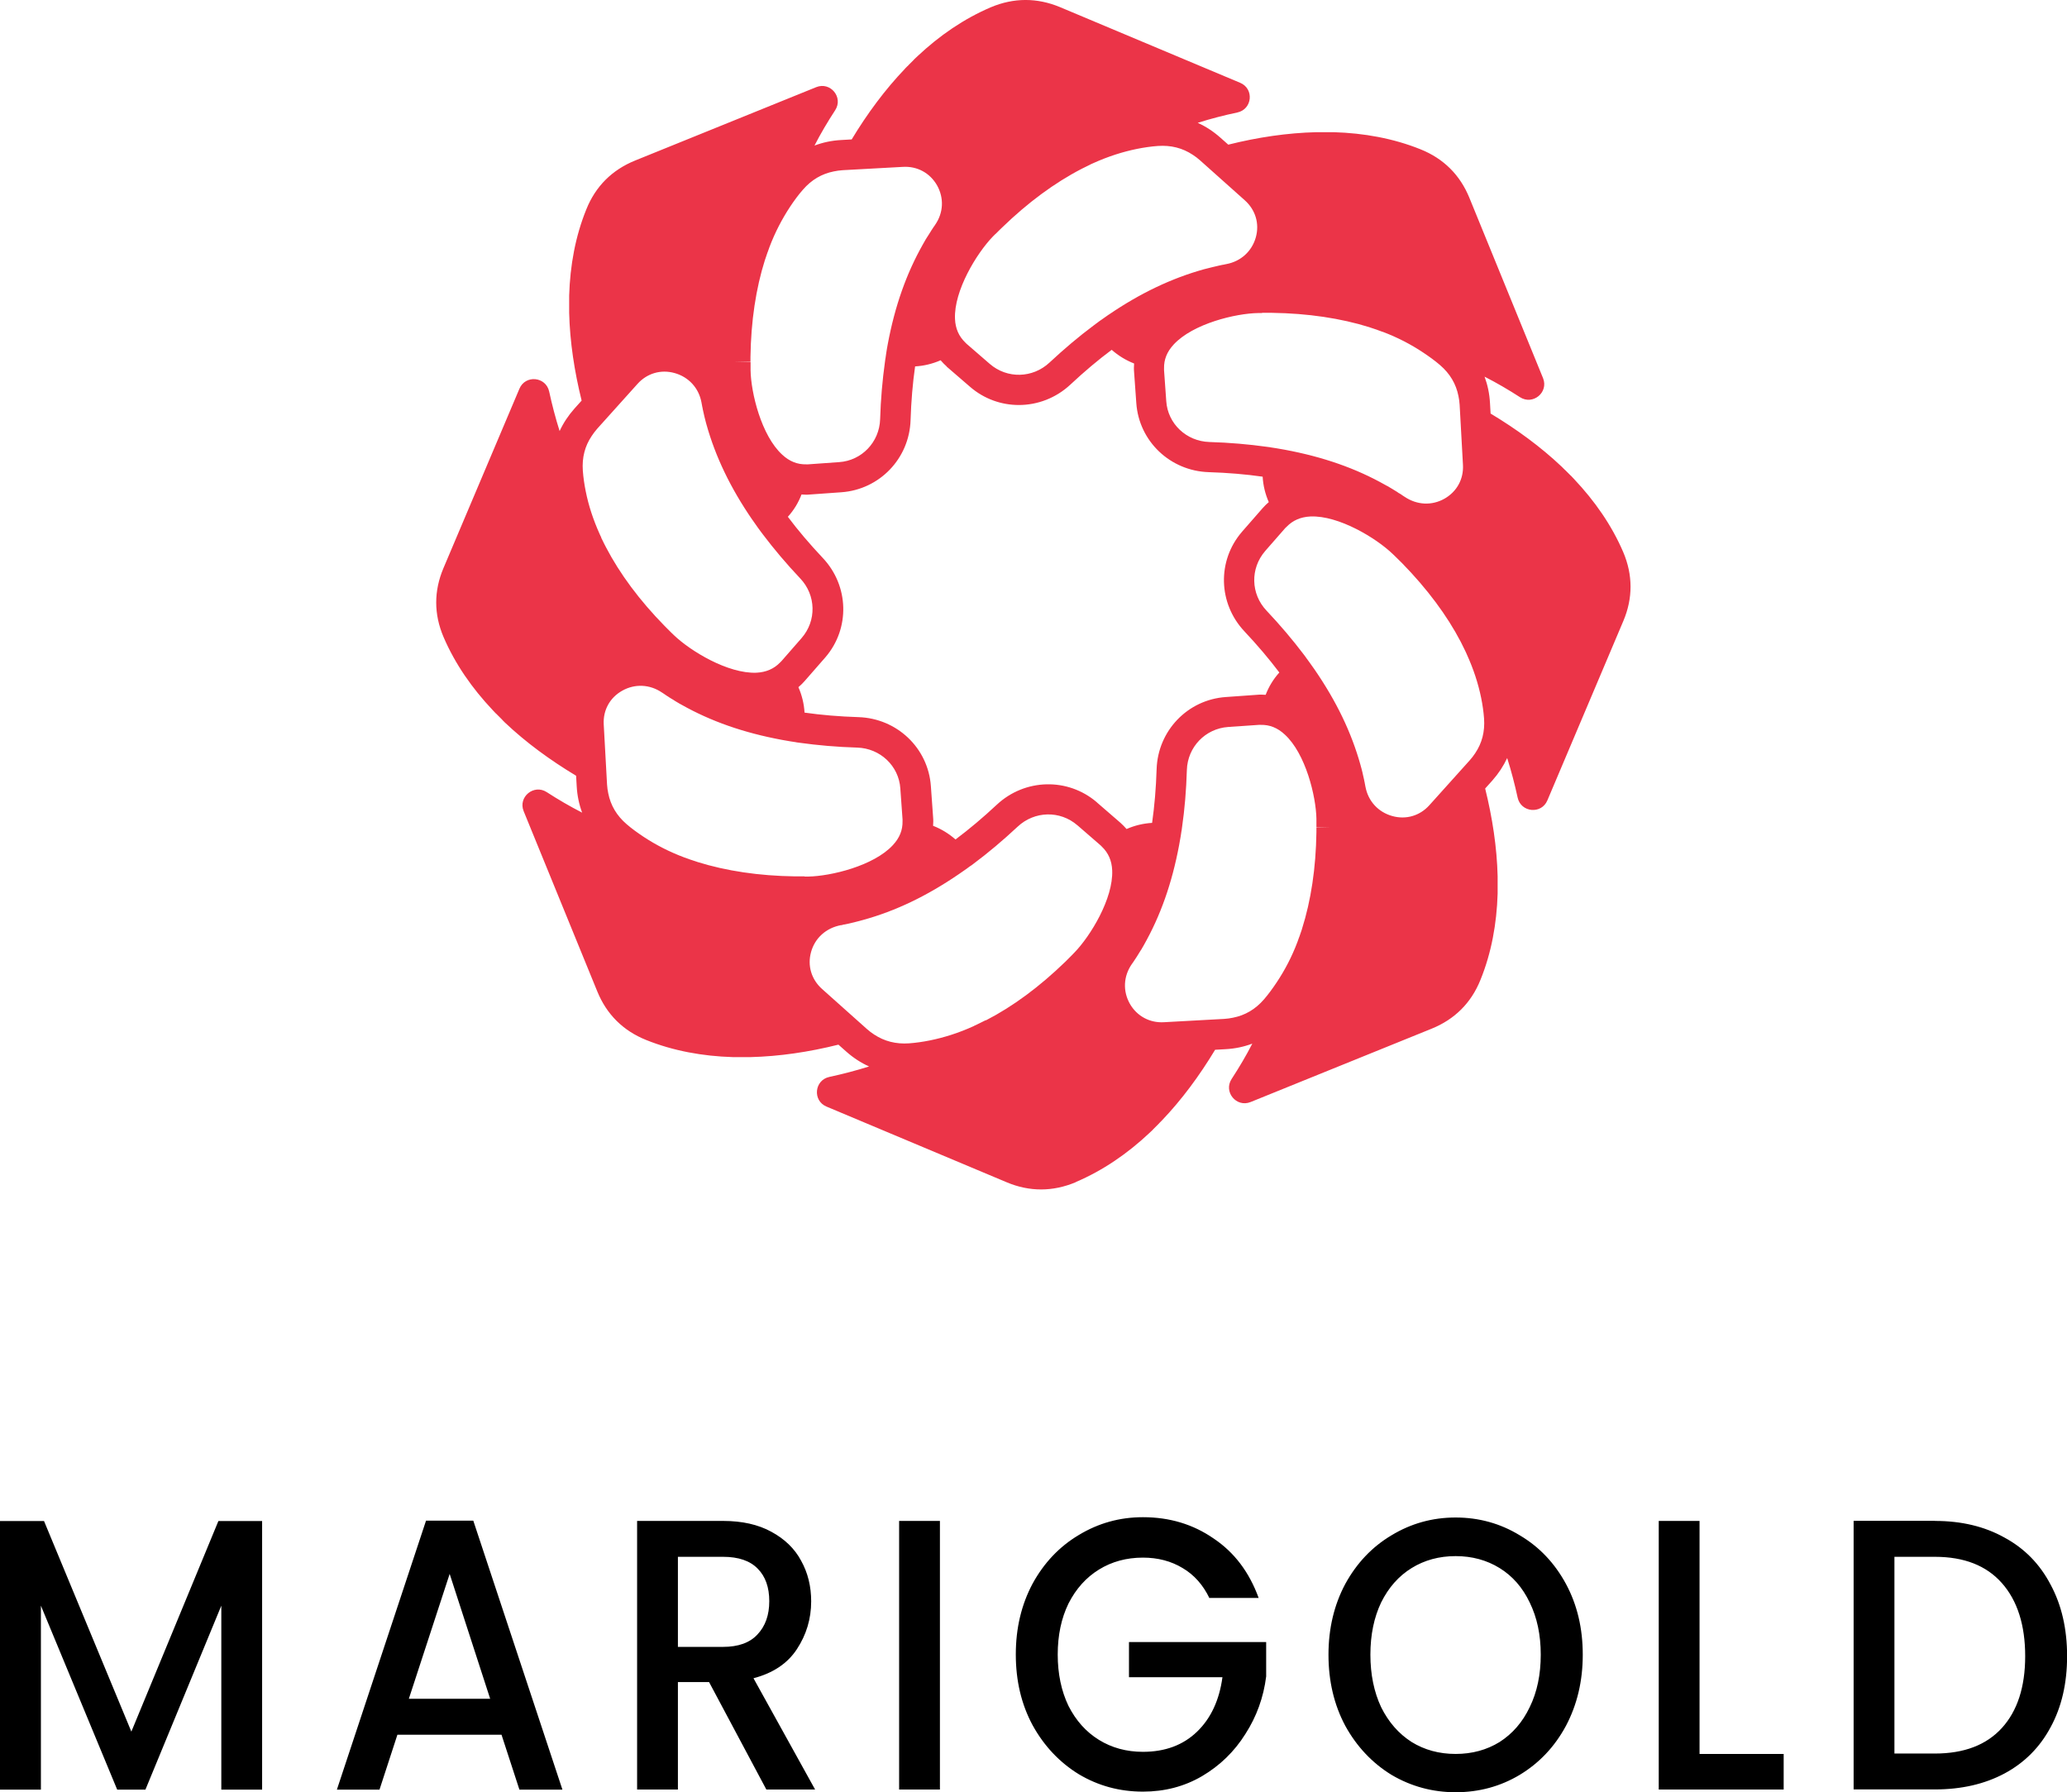 <?xml version="1.0" encoding="UTF-8"?><svg id="katman_1" xmlns="http://www.w3.org/2000/svg" viewBox="0 0 205.66 178.3"><defs><style>.cls-1{fill:#eb3448;}</style></defs><path d="M26.08,151.31v26.72h-4.06v-18.3l-7.55,18.3h-2.81l-7.59-18.3v18.3H0v-26.72H4.38l8.69,20.95,8.66-20.95h4.35Zm23.83,21.26h-10.37l-1.78,5.46h-4.24l8.87-26.76h4.7l8.87,26.76h-4.28l-1.78-5.46Zm-1.14-3.58l-4.03-12.42-4.06,12.42h8.09Zm27.48,9.03l-5.7-10.69h-3.1v10.69h-4.06v-26.72h8.55c1.9,0,3.5,.36,4.81,1.08,1.33,.72,2.32,1.68,2.96,2.88,.67,1.2,1,2.55,1,4.04,0,1.74-.48,3.33-1.43,4.77-.93,1.41-2.36,2.37-4.31,2.88l6.13,11.07h-4.85Zm-8.8-14.19h4.49c1.52,0,2.66-.41,3.42-1.23,.78-.82,1.18-1.92,1.18-3.31s-.38-2.46-1.14-3.23c-.76-.79-1.91-1.19-3.46-1.19h-4.49v8.96Zm26.07-12.53v26.72h-4.06v-26.72h4.06Zm26.82,7.69c-.64-1.33-1.53-2.33-2.67-3-1.14-.69-2.46-1.04-3.95-1.04-1.64,0-3.1,.4-4.38,1.19-1.28,.79-2.29,1.92-3.03,3.38-.71,1.46-1.07,3.15-1.07,5.07s.36,3.63,1.07,5.11c.74,1.46,1.75,2.59,3.03,3.38,1.28,.79,2.74,1.19,4.38,1.19,2.21,0,4-.67,5.38-2s2.22-3.14,2.53-5.42h-9.3v-3.5h13.65v3.42c-.26,2.08-.95,3.99-2.07,5.73-1.09,1.74-2.53,3.14-4.31,4.19-1.76,1.03-3.72,1.54-5.88,1.54-2.33,0-4.45-.58-6.38-1.73-1.92-1.18-3.46-2.81-4.6-4.88-1.12-2.08-1.67-4.42-1.67-7.04s.56-4.96,1.67-7.04c1.14-2.08,2.67-3.69,4.6-4.84,1.95-1.18,4.07-1.77,6.38-1.77,2.64,0,4.98,.7,7.02,2.11,2.07,1.38,3.56,3.36,4.49,5.92h-4.88Zm24.49,19.3c-2.3,0-4.43-.58-6.38-1.73-1.92-1.18-3.46-2.81-4.6-4.88-1.12-2.1-1.67-4.46-1.67-7.07s.56-4.96,1.67-7.04c1.14-2.08,2.67-3.69,4.6-4.84,1.95-1.18,4.07-1.77,6.38-1.77s4.45,.59,6.38,1.77c1.95,1.15,3.48,2.77,4.6,4.84,1.12,2.08,1.67,4.42,1.67,7.04s-.56,4.97-1.67,7.07c-1.12,2.08-2.65,3.7-4.6,4.88-1.92,1.15-4.05,1.73-6.38,1.73Zm0-3.81c1.64,0,3.1-.4,4.38-1.19,1.28-.82,2.28-1.97,2.99-3.46,.74-1.51,1.1-3.25,1.1-5.23s-.37-3.7-1.1-5.19c-.71-1.49-1.71-2.63-2.99-3.42-1.28-.79-2.74-1.19-4.38-1.19s-3.1,.4-4.38,1.19c-1.28,.79-2.29,1.93-3.03,3.42-.71,1.49-1.07,3.22-1.07,5.19s.36,3.72,1.07,5.23c.74,1.49,1.75,2.64,3.03,3.46,1.28,.79,2.74,1.19,4.38,1.19Zm24.27,0h8.37v3.54h-12.43v-26.72h4.06v23.18Zm23.42-23.18c2.64,0,4.94,.55,6.91,1.65,2,1.08,3.53,2.64,4.6,4.69,1.09,2.02,1.64,4.4,1.64,7.11s-.55,5.07-1.64,7.07c-1.07,2-2.6,3.54-4.6,4.61-1.97,1.05-4.28,1.58-6.91,1.58h-8.09v-26.72h8.09Zm0,23.14c2.9,0,5.12-.85,6.66-2.54,1.54-1.69,2.32-4.08,2.32-7.15s-.77-5.52-2.32-7.27c-1.54-1.74-3.76-2.61-6.66-2.61h-4.03v19.57h4.03Z"/><path class="cls-1" d="M107.06,117.58c2.67-1.14,5.11-2.81,7.3-4.87h0l.16-.15,.02-.02,.14-.13,.03-.04,.12-.12,.05-.05,.34-.34,.07-.07,.09-.1,.06-.06,.11-.11,.04-.04c1.99-2.08,3.76-4.48,5.31-7.05l1.06-.06c.93-.05,1.81-.24,2.64-.55-.62,1.21-1.31,2.37-2.06,3.52-.83,1.28,.48,2.86,1.89,2.29l18.02-7.3c2.29-.93,3.93-2.56,4.85-4.85,1.09-2.68,1.62-5.58,1.71-8.58h0v-1.74c-.07-2.87-.52-5.81-1.24-8.72l.71-.79c.62-.7,1.11-1.45,1.48-2.24,.41,1.29,.75,2.6,1.04,3.93,.32,1.49,2.37,1.69,2.96,.28l7.56-17.85c.96-2.27,.95-4.58-.01-6.84-1.14-2.66-2.83-5.09-4.89-7.27h0l-.15-.16-.02-.02-.13-.14-.04-.03-.12-.12-.05-.05-.34-.34-.08-.07-.09-.09-.06-.06-.11-.11-.04-.04c-2.09-1.98-4.5-3.74-7.08-5.29l-.06-1.05c-.05-.93-.24-1.81-.54-2.62,1.21,.62,2.38,1.3,3.52,2.04,1.28,.83,2.87-.47,2.3-1.89l-7.33-17.94c-.93-2.28-2.57-3.91-4.87-4.83-2.69-1.08-5.61-1.61-8.62-1.7h-1.74c-2.89,.07-5.84,.51-8.76,1.24l-.79-.7c-.7-.62-1.45-1.11-2.25-1.47,1.29-.41,2.61-.75,3.94-1.03,1.5-.32,1.69-2.36,.29-2.95L105.47,.71c-2.28-.95-4.59-.95-6.88,.01-2.67,1.14-5.11,2.81-7.3,4.87h0l-.16,.15-.02,.02-.14,.13-.03,.04-.12,.12-.05,.05-.34,.34-.07,.08-.1,.09-.06,.06-.11,.11-.04,.05c-1.99,2.08-3.76,4.47-5.31,7.04l-1.06,.06c-.93,.05-1.81,.24-2.64,.55,.62-1.21,1.31-2.37,2.06-3.52,.83-1.28-.48-2.86-1.89-2.29l-18.02,7.3c-2.29,.93-3.93,2.56-4.85,4.85-1.09,2.68-1.62,5.58-1.71,8.58h0v1.73c.07,2.87,.52,5.81,1.24,8.72l-.71,.79c-.62,.7-1.11,1.44-1.48,2.24-.41-1.29-.75-2.6-1.04-3.93-.32-1.49-2.37-1.69-2.96-.28l-7.56,17.85c-.96,2.27-.96,4.58,.01,6.85,1.14,2.66,2.83,5.09,4.89,7.27h0l.15,.16,.02,.02,.13,.14,.04,.03,.12,.12,.05,.05,.34,.34,.07,.07,.09,.1,.06,.06,.11,.11,.04,.04c2.09,1.98,4.5,3.74,7.08,5.29l.06,1.05c.05,.93,.24,1.81,.54,2.62-1.21-.62-2.38-1.3-3.52-2.04-1.28-.83-2.87,.48-2.3,1.89l7.33,17.94c.93,2.28,2.57,3.91,4.87,4.83,2.69,1.08,5.61,1.61,8.62,1.7h1.74c2.89-.07,5.84-.51,8.76-1.24l.79,.7c.7,.62,1.46,1.11,2.26,1.47-1.3,.41-2.61,.75-3.95,1.04-1.5,.32-1.69,2.36-.29,2.95l17.93,7.53c2.28,.96,4.6,.95,6.88-.01Zm23.92-35.26v.28s0,.08,0,.09v.09c-.05,3.56-.54,6.81-1.44,9.64l-.02,.07-.24,.7s-.02,.05-.03,.07l-.16,.45c-.56,1.48-1.26,2.81-2.06,4.01-.4,.6-.82,1.18-1.27,1.7-.86,.99-1.87,1.58-3.08,1.82-.28,.06-.58,.1-.88,.12l-6,.33c-1.41,.08-2.68-.61-3.38-1.83-.71-1.26-.65-2.73,.19-3.95l.05-.07s.04-.06,.06-.08l.35-.53s.03-.04,.04-.06l.26-.42s.03-.05,.03-.05l.12-.19s.04-.06,.05-.07l.07-.13s.03-.06,.05-.08l.12-.21c1.65-2.91,2.8-6.15,3.51-9.95,.05-.29,.11-.59,.15-.85l.08-.52s.01-.06,.02-.1c.01-.1,.03-.2,.04-.3,.26-1.78,.42-3.7,.48-5.7,.07-2.28,1.83-4.12,4.11-4.28l3.06-.21c.06,0,.12,0,.18,0,.88-.02,1.67,.29,2.39,.96,2.08,1.9,3.11,6.15,3.15,8.38v.38s0,.05,0,.07v.39h1.51l-1.51,.03Zm14.85-17.48l.12,.27c.66,1.45,1.13,2.89,1.42,4.31,.14,.69,.24,1.38,.29,2.06,.09,1.3-.2,2.44-.89,3.46-.16,.24-.34,.48-.54,.7l-4.01,4.46c-.95,1.06-2.33,1.46-3.69,1.08-1.4-.39-2.4-1.48-2.67-2.91l-.03-.15s0-.04-.01-.06l-.03-.15s0-.05-.01-.07l-.04-.17s0-.05-.01-.07l-.15-.66s-.02-.08-.02-.1l-.12-.47s-.01-.04-.02-.06l-.06-.23c-.9-3.22-2.39-6.32-4.58-9.5-.17-.25-.35-.5-.52-.73l-.3-.41s-.04-.06-.06-.09c-.06-.08-.12-.16-.18-.24-1.09-1.44-2.33-2.91-3.71-4.37-1.57-1.66-1.63-4.19-.13-5.92,.02-.02,.04-.04,.05-.06l1.96-2.24s.09-.08,.13-.12c.61-.63,1.38-.97,2.36-1.02,2.82-.12,6.56,2.16,8.19,3.73l.25,.24s.04,.04,.06,.06l.63,.62c2.49,2.55,4.46,5.19,5.83,7.82l.04,.08,.4,.81s.03,.05,.04,.09Zm-20.25-33.72s.06,0,.1,0h.38s.05,0,.07,0h.43c3.57,.05,6.84,.54,9.69,1.43,.01,0,.07,.02,.08,.03l.69,.23s.05,.02,.07,.03l.47,.17h.02c1.48,.56,2.8,1.25,3.99,2.04,.6,.4,1.18,.81,1.71,1.27,.99,.85,1.59,1.87,1.83,3.07,.06,.28,.1,.57,.12,.88l.33,5.97c.08,1.42-.61,2.67-1.84,3.37-1.26,.71-2.74,.64-3.98-.2l-.05-.03s-.06-.04-.09-.06l-.12-.08-.05-.04-.21-.13h-.02l-.14-.1s-.08-.05-.09-.06l-.36-.22s-.06-.04-.08-.05l-.22-.13s-.04-.03-.05-.03l-.13-.08s-.06-.04-.08-.04l-.22-.12c-2.92-1.65-6.18-2.79-9.99-3.5-.3-.05-.6-.11-.86-.15l-.52-.08s-.07-.01-.1-.02c-.1-.01-.2-.03-.3-.04-1.79-.25-3.71-.42-5.73-.48-2.29-.07-4.14-1.82-4.29-4.06l-.22-3.08c0-.06,0-.12,0-.18-.02-.88,.29-1.66,.96-2.38,1.91-2.07,6.17-3.1,8.43-3.13h.35Zm-26.81-7.57l.26-.26s.03-.03,.05-.04l.28-.28,.04-.04,.31-.3c2.56-2.48,5.21-4.44,7.92-5.84l.83-.41s.05-.02,.07-.04l.27-.12c1.46-.66,2.91-1.12,4.33-1.41,.7-.14,1.39-.24,2.07-.29,1.31-.09,2.45,.2,3.48,.88,.24,.16,.48,.33,.71,.54l4.47,3.99c1.06,.95,1.47,2.32,1.09,3.68-.39,1.39-1.49,2.39-2.93,2.66l-.15,.03s-.05,.01-.08,.02l-.12,.02s-.07,.01-.11,.02l-.13,.03s-.07,.01-.1,.02l-.68,.16s-.05,.01-.08,.02l-.44,.11s-.05,.01-.08,.02l-.24,.06c-3.24,.9-6.35,2.38-9.49,4.52l-.05,.03c-.25,.17-.51,.35-.71,.5l-.06,.04s-.04,.03-.06,.04l-.32,.24s-.05,.03-.07,.05c-.08,.06-.16,.12-.24,.18-1.45,1.08-2.92,2.32-4.39,3.69-1.67,1.56-4.21,1.63-5.94,.13l-2.31-2s-.08-.09-.13-.13c-.63-.61-.98-1.38-1.02-2.35-.12-2.81,2.17-6.53,3.74-8.16Zm-4.58,12.92l2.34,2.02c1.39,1.2,3.11,1.8,4.84,1.8,1.84,0,3.68-.68,5.13-2.03,1.39-1.3,2.78-2.47,4.11-3.46,.66,.58,1.41,1.04,2.23,1.36-.02,.29-.03,.57,0,.87l.22,3.08c.27,3.79,3.37,6.74,7.21,6.86,1.89,.06,3.69,.21,5.36,.45,.05,.88,.26,1.73,.61,2.53-.22,.19-.43,.39-.62,.61l-2.01,2.3s-.04,.04-.05,.06c-2.47,2.87-2.36,7.11,.26,9.89,1.29,1.37,2.45,2.74,3.47,4.09-.59,.65-1.05,1.41-1.36,2.22-.29-.02-.58-.03-.87,0l-3.09,.22c-3.8,.26-6.77,3.35-6.89,7.18-.06,1.88-.21,3.67-.45,5.34-.88,.05-1.74,.26-2.54,.61-.19-.22-.39-.42-.61-.62l-2.31-2s-.04-.03-.05-.05c-2.88-2.46-7.14-2.36-9.94,.25-1.38,1.29-2.75,2.44-4.11,3.46-.66-.58-1.41-1.04-2.23-1.36,.02-.29,.03-.57,0-.87l-.22-3.08c-.27-3.79-3.37-6.74-7.21-6.86-1.89-.06-3.69-.21-5.36-.45-.05-.88-.26-1.73-.61-2.53,.22-.19,.43-.39,.62-.61l2.01-2.3s.05-.05,.07-.08c2.45-2.86,2.34-7.1-.28-9.87-1.29-1.37-2.46-2.74-3.47-4.09,.59-.65,1.05-1.41,1.36-2.22,.14,0,.27,.02,.41,.02,.15,0,.3,0,.46-.02l3.09-.22c3.8-.27,6.77-3.35,6.89-7.18,.06-1.88,.21-3.67,.45-5.34,.88-.05,1.74-.26,2.54-.61,.19,.22,.39,.43,.61,.62Zm-19.52-.49v-.3s0-.07,0-.08v-.09c.05-3.56,.54-6.81,1.44-9.65l.03-.08,.22-.65s.03-.09,.04-.1l.16-.45c.56-1.48,1.26-2.81,2.05-4.01,.4-.6,.82-1.18,1.28-1.7,.86-.99,1.87-1.58,3.08-1.82,.28-.06,.58-.1,.88-.12l6-.33c1.42-.08,2.68,.61,3.38,1.83,.71,1.26,.65,2.73-.19,3.94l-.05,.08s-.04,.06-.06,.08l-.09,.13s-.02,.03-.03,.05l-.14,.21h0l-.11,.18-.04,.06-.13,.21s-.02,.04-.04,.06l-.16,.25s-.02,.04-.03,.05l-.04,.06s-.03,.04-.04,.07l-.08,.14s-.03,.05-.04,.07l-.12,.21c-1.65,2.91-2.8,6.15-3.51,9.95-.05,.29-.11,.59-.15,.88l-.07,.49s-.01,.07-.02,.1c-.01,.1-.03,.2-.04,.3-.25,1.79-.42,3.7-.48,5.7-.07,2.28-1.83,4.12-4.08,4.27l-3.09,.22c-.06,0-.12,0-.18,0-.88,.02-1.67-.29-2.39-.96-2.08-1.9-3.11-6.15-3.15-8.39v-.38s0-.05,0-.07v-.39h-1.51l1.51-.03Zm-14.84,17.49l-.05-.1-.02-.03-.06-.14-.02-.04c-.65-1.44-1.12-2.87-1.4-4.28-.14-.69-.24-1.38-.29-2.06-.09-1.3,.2-2.44,.89-3.46,.16-.24,.34-.48,.54-.71l4.01-4.46c.95-1.06,2.33-1.46,3.69-1.08,1.4,.39,2.4,1.48,2.67,2.9l.03,.16s0,.03,.01,.05l.03,.16s0,.04,.01,.06l.04,.18s0,.05,.01,.07l.15,.67s.02,.07,.02,.09l.11,.43s.02,.08,.03,.12l.06,.22c.9,3.22,2.39,6.32,4.56,9.48,0,.01,.02,.03,.04,.05,.17,.24,.33,.48,.49,.7l.3,.41s.04,.05,.06,.08c.06,.08,.12,.16,.18,.24,1.09,1.44,2.33,2.91,3.71,4.37,1.57,1.66,1.63,4.2,.13,5.92-.02,.02-.04,.05-.06,.07l-1.95,2.23s-.09,.08-.13,.13c-.61,.63-1.38,.97-2.36,1.02-2.84,.11-6.56-2.16-8.2-3.73l-.26-.25s-.03-.03-.04-.04l-.63-.63c-2.49-2.54-4.46-5.19-5.84-7.84l-.03-.06-.13-.25-.02-.04-.26-.53s-.02-.05-.04-.07Zm20.23,33.71s-.04,0-.07,0h-.15s-.04,0-.06,0h-.69c-3.57-.05-6.84-.54-9.69-1.43-.01,0-.07-.02-.08-.03l-.7-.23s-.04-.02-.07-.03l-.46-.16c-1.49-.56-2.83-1.25-4.03-2.04-.6-.4-1.18-.81-1.71-1.27-.99-.85-1.59-1.87-1.83-3.07-.06-.28-.1-.57-.12-.88l-.33-5.97c-.08-1.42,.61-2.67,1.84-3.36,1.26-.71,2.74-.64,3.95,.18l.08,.05s.08,.05,.12,.08l.22,.15,.06,.04,.09,.06h.01l.16,.11,.08,.05,.35,.21s.06,.04,.07,.05l.23,.14s.04,.02,.05,.03l.14,.08,.06,.04,.22,.12c2.92,1.65,6.18,2.79,9.99,3.5,.3,.05,.6,.11,.86,.15l.52,.08s.06,.01,.09,.02c.1,.01,.2,.03,.3,.04,1.79,.25,3.72,.42,5.73,.48,2.29,.07,4.14,1.82,4.29,4.06l.22,3.08c0,.06,0,.12,0,.18,.02,.88-.29,1.66-.96,2.38-1.91,2.07-6.17,3.09-8.43,3.13h-.37Zm18.02,14.31s-.06,.03-.07,.03l-.81,.4s-.05,.02-.08,.04l-.1,.05h-.03l-.14,.08c-1.45,.66-2.9,1.12-4.33,1.41-.7,.14-1.39,.24-2.07,.29-1.3,.09-2.45-.2-3.48-.88-.24-.16-.48-.33-.71-.54l-4.47-3.99c-1.06-.95-1.47-2.32-1.09-3.68,.39-1.39,1.49-2.39,2.99-2.67h.08s.06-.03,.1-.04l.12-.02s.05,0,.07-.01l.19-.04s.06-.01,.09-.02l.69-.16,.07-.02,.47-.12s.04-.01,.06-.02l.23-.06c3.24-.89,6.35-2.38,9.54-4.56,.25-.17,.5-.35,.75-.52l.38-.28s.06-.04,.1-.06c.08-.06,.16-.12,.24-.18,1.45-1.08,2.92-2.32,4.39-3.69,1.67-1.56,4.21-1.63,5.94-.13,.02,.02,.03,.03,.05,.04l2.26,1.96h0s.08,.09,.13,.13c.63,.61,.98,1.38,1.02,2.35,.12,2.81-2.17,6.54-3.75,8.17l-.25,.26s-.03,.02-.04,.04l-.63,.63c-2.56,2.48-5.21,4.44-7.87,5.81Z"/></svg>